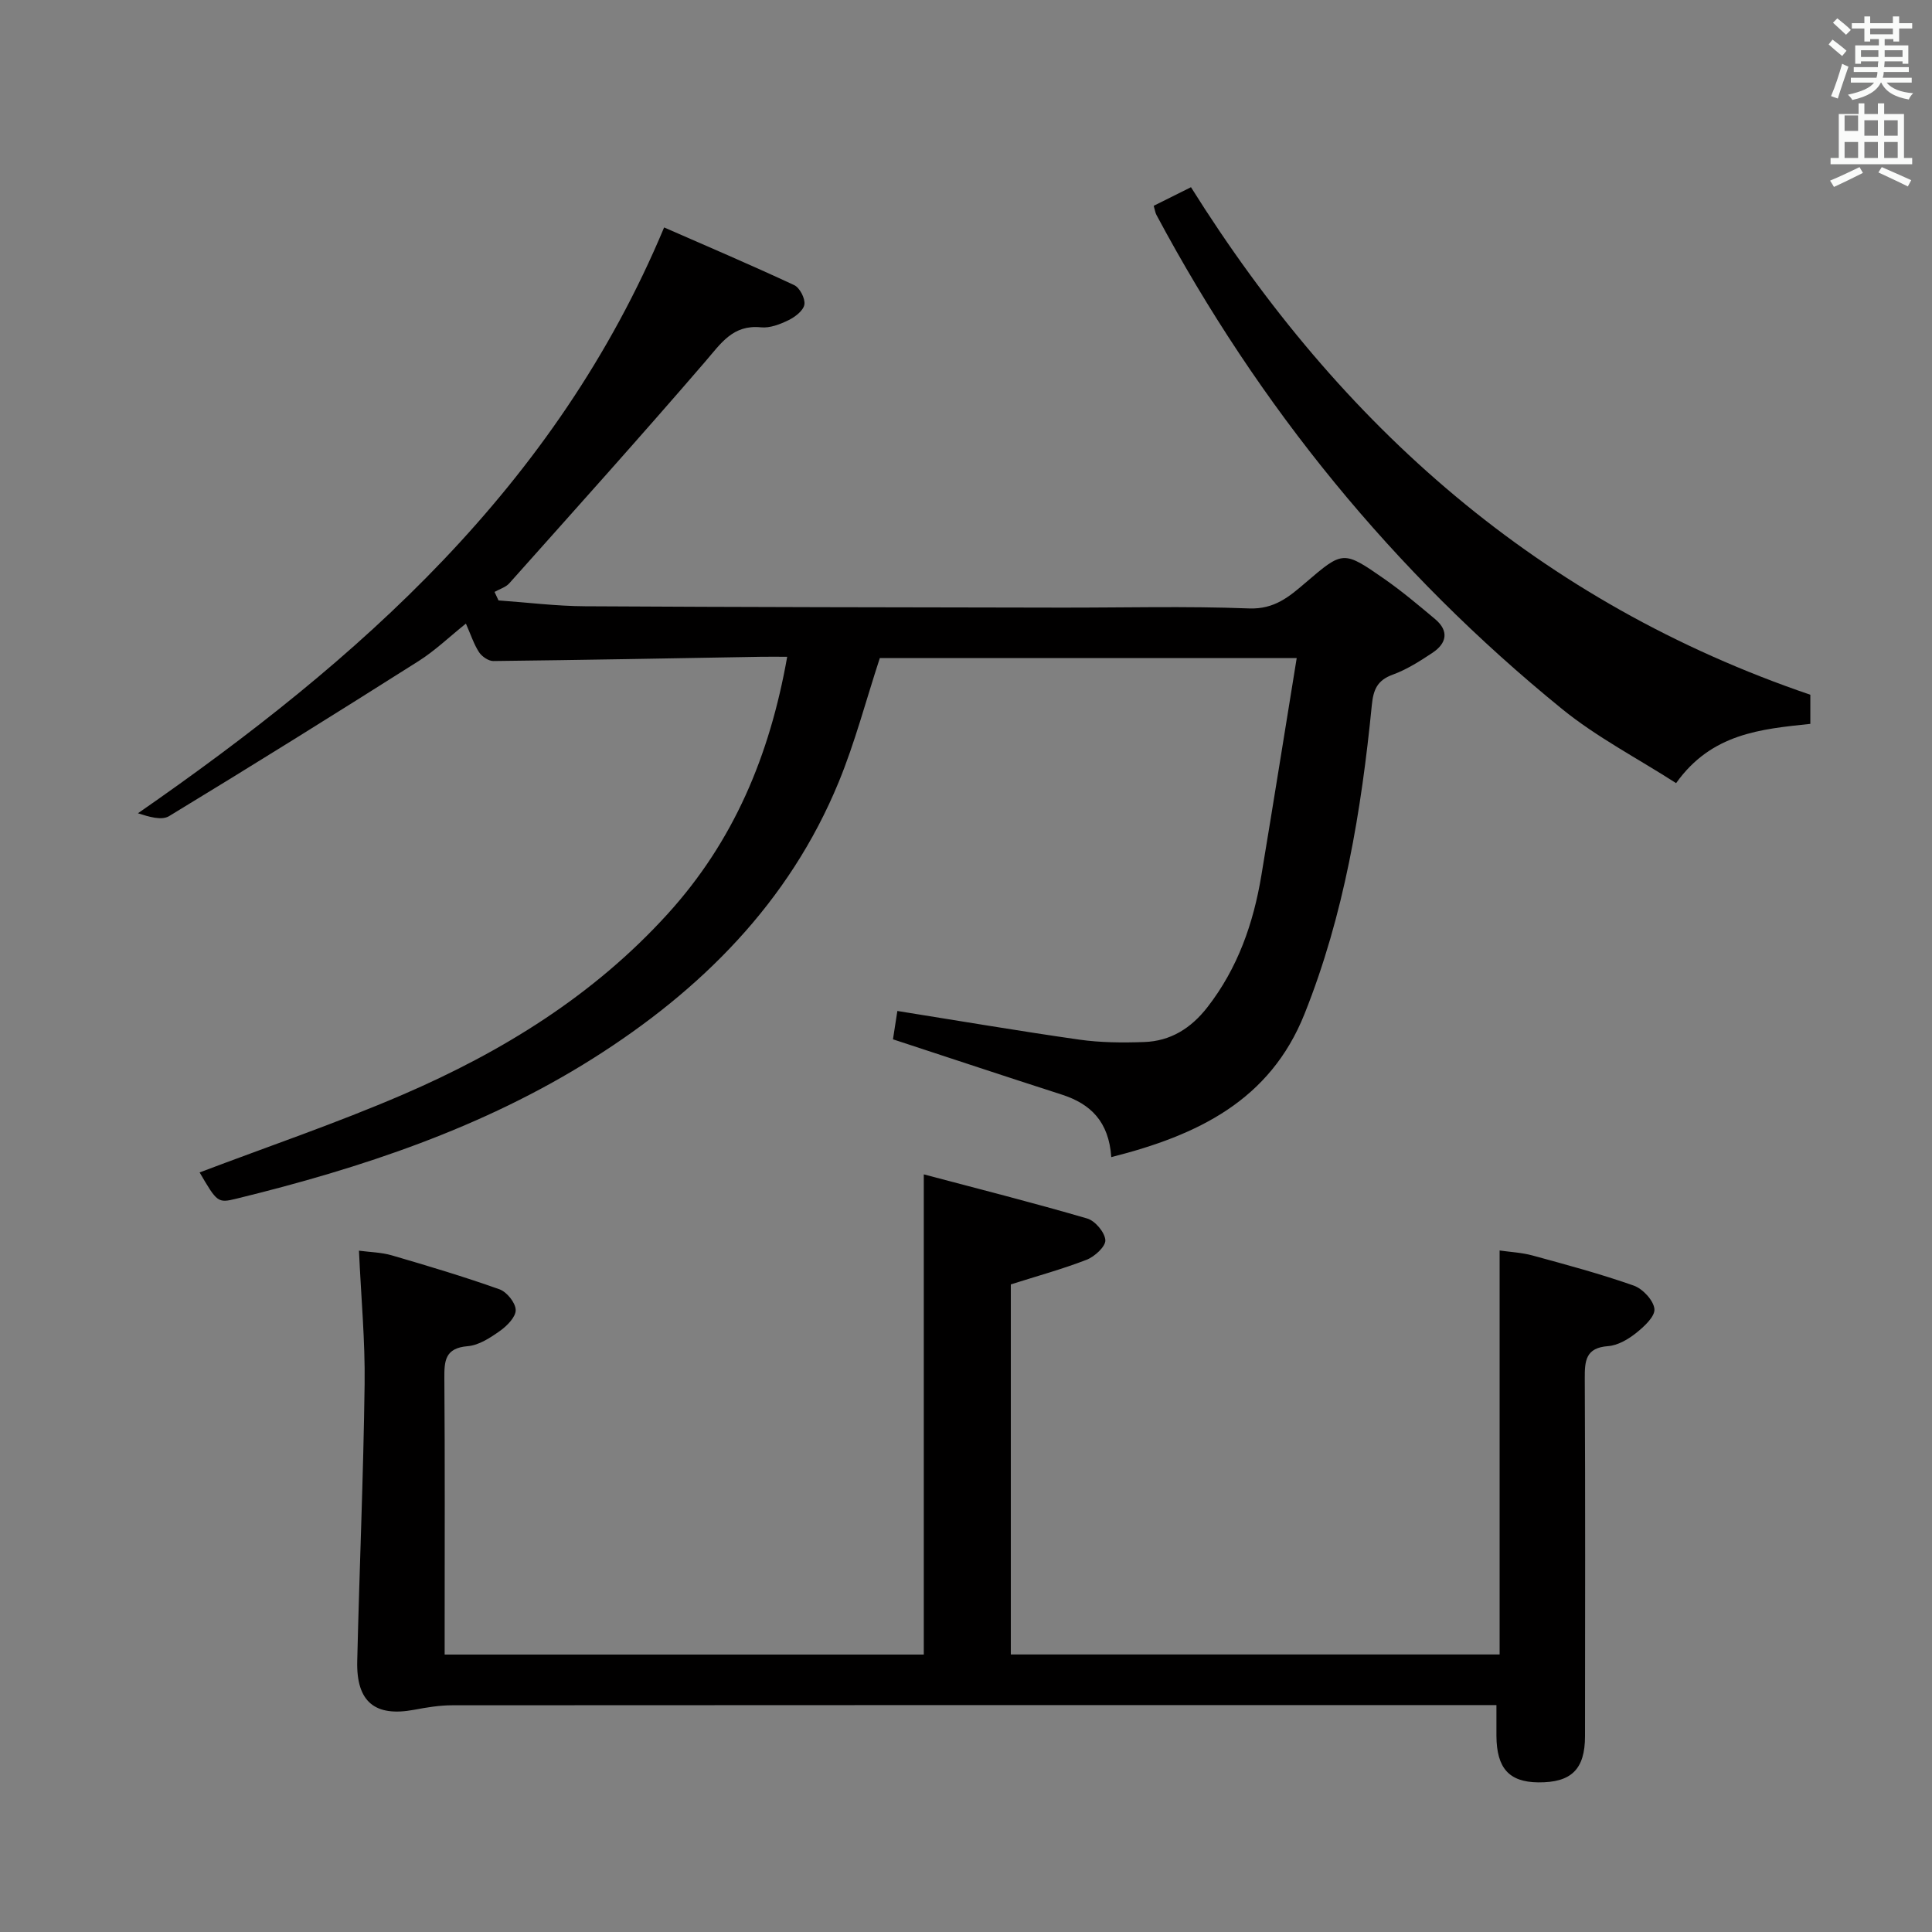 <svg enable-background="new 0 0 400 400" viewBox="0 0 400 400" xmlns="http://www.w3.org/2000/svg"><rect x="0" y="0" width="400" height="400" fill="#808080" stroke="none"/><path d="m378.6 9.2.8-1c.9.7 1.9 1.4 2.9 2.3l-.9 1.1c-1.1-.9-2-1.7-2.8-2.4zm.5 10.7c.9-2.1 1.6-4.3 2.3-6.7.4.2.8.4 1.3.6-.7 2.1-1.5 4.3-2.2 6.6zm.4-15.2.9-.9c1 .8 2 1.6 2.8 2.4l-1 1c-1-.9-1.9-1.8-2.7-2.5zm12.5-1.3h1.2v1.4h2.7v1.1h-2.7v2.7h-1.2v-.5h-1.8v1.3h4.9v3.8h-1.2v-.5h-3.7c0 .4-.1.9-.1 1.2h5.1v1h-5.2c0 .5-.1.9-.2 1.2h6v1h-5.2c1.1 1.3 2.9 2 5.5 2.2-.4.4-.7.8-.9 1.3-2.9-.5-4.8-1.6-5.7-3.5h-.1c-.8 1.7-2.7 2.9-5.9 3.6-.2-.4-.6-.8-.9-1.1 2.8-.6 4.6-1.4 5.4-2.5h-4.8v-1h5.3c.1-.3.2-.7.2-1.2h-4.9v-1h5c0-.4 0-.8.1-1.2h-3.6v.5h-1.2v-3.8h4.9v-1.3h-1.8v.5h-1.2v-2.7h-2.6v-1.1h2.6v-1.4h1.2v1.4h4.7v-1.4zm-6.7 8.4h3.6c0-.4 0-.9 0-1.4h-3.6zm1.9-4.7h4.7v-1.2h-4.7zm6.7 3.3h-3.7v1.4h3.7z" fill="#fafbfa"/><path d="m384.7 21.4h1.3v2.2h2.8v-2.2h1.3v2.2h4.1v9.1h1.7v1.3h-16.9v-1.3h1.7v-9.1h4.1v-2.2zm.3 13.2.7 1.2c-1.8.9-3.8 1.9-6 2.9-.2-.4-.5-.8-.8-1.3 2.4-1 4.4-2 6.1-2.8zm-3.1-7.5h2.8v-3.2h-2.8v4.2zm0 5.6h2.8v-3.3h-2.8zm4.1-4.6h2.8v-3.2h-2.8zm0 4.6h2.8v-3.3h-2.8zm3.6 1.9c2.1.9 4.1 1.8 6.1 2.7l-.7 1.3c-2.2-1.1-4.2-2-6.1-2.9zm3.3-9.7h-2.8v3.2h2.8zm-2.8 7.8h2.8v-3.3h-2.8z" fill="#fafbfa"/><g fill="#010000"><path d="m230.08 239.57c-.51-7.37-4.28-11.02-10.23-12.94-11.51-3.7-22.98-7.52-34.97-11.45.27-1.72.58-3.76.91-5.87 12.81 2.04 25.2 4.16 37.64 5.93 4.42.63 8.96.66 13.44.5 5.46-.18 9.7-2.83 13.09-7.18 6.31-8.1 9.55-17.4 11.2-27.36 2.46-14.82 4.83-29.66 7.31-44.96-29.81 0-58.22 0-86.31 0-2.88 8.79-5.14 17.48-8.53 25.71-10.26 24.93-28.56 43.12-50.88 57.2-22.68 14.32-47.93 22.7-73.87 29.04-3.79.93-3.95.72-7.55-5.45 14.02-5.32 28.29-10.17 42.09-16.12 20.61-8.89 39.48-20.52 54.81-37.4 13.65-15.02 21.12-32.73 24.75-53.24-1.98 0-3.7-.03-5.42 0-18.47.32-36.94.67-55.41.88-1.01.01-2.38-.93-2.97-1.83-1.07-1.64-1.69-3.59-2.72-5.92-3.39 2.71-6.38 5.6-9.81 7.77-17.12 10.84-34.32 21.57-51.64 32.09-1.56.95-4.19.13-6.45-.59 45.82-31.78 86.46-67.58 108.94-121.29 8.59 3.76 17.83 7.7 26.93 11.94 1.15.54 2.31 2.78 2.11 4.02-.2 1.25-1.92 2.57-3.27 3.23-1.75.86-3.87 1.68-5.72 1.49-5.8-.59-8.27 3.3-11.49 7.04-13.34 15.49-27.01 30.7-40.62 45.96-.74.83-2.02 1.19-3.05 1.78.27.59.55 1.17.82 1.76 5.97.42 11.95 1.18 17.92 1.21 32.66.19 65.32.22 97.98.28 13.16.03 26.34-.34 39.49.17 5.24.2 8.31-2.42 11.7-5.33 7.74-6.63 7.81-6.7 16.31-.78 3.67 2.56 7.11 5.46 10.54 8.34 2.9 2.45 2.36 5-.55 6.94-2.61 1.74-5.33 3.47-8.25 4.54-3.2 1.17-4.01 3.09-4.33 6.31-2.16 21.84-5.72 43.41-13.94 63.95-7.15 17.89-22.06 25.09-40 29.63z"/><path d="m209.28 265.92v76.62h101.2c0-27.85 0-55.41 0-83.64 2.14.31 4.55.42 6.83 1.04 7.03 1.92 14.08 3.81 20.94 6.23 1.87.66 4.11 3.07 4.28 4.85.14 1.56-2.15 3.66-3.81 4.98-1.63 1.3-3.77 2.55-5.77 2.7-4.69.34-4.86 3.06-4.84 6.75.12 24.66.07 49.33.05 73.99 0 6.89-2.84 9.65-9.71 9.58-6.01-.07-8.58-2.93-8.63-9.6-.01-1.96 0-3.91 0-6.4-2.15 0-3.94 0-5.72 0-70.16 0-140.32-.01-210.48.04-2.62 0-5.27.44-7.86.93-8.11 1.52-12-1.61-11.8-10.05.45-19.12 1.28-38.23 1.53-57.36.12-8.95-.73-17.92-1.17-27.64 2.21.3 4.62.33 6.84.98 7.47 2.18 14.93 4.41 22.26 7.02 1.51.54 3.31 2.77 3.35 4.27.04 1.44-1.78 3.29-3.23 4.32-2 1.42-4.37 2.99-6.7 3.18-4.73.39-4.87 3.05-4.84 6.73.13 17.16.06 34.33.06 51.49v5.63h99.2c0-32.68 0-65.36 0-99.42 11.35 3.01 22.65 5.87 33.84 9.14 1.64.48 3.65 2.87 3.75 4.48.08 1.31-2.21 3.41-3.88 4.06-5.05 1.95-10.3 3.39-15.69 5.1z"/><path d="m374.81 143.84v6.03c-10.23 1.08-20.47 1.97-27.79 12.27-7.99-5.14-16.44-9.51-23.66-15.39-34.88-28.36-62.74-62.61-83.94-102.27-.22-.41-.28-.91-.56-1.87 2.59-1.29 5.18-2.59 7.72-3.85 31.04 49.55 72.22 85.99 128.23 105.08z"/></g></svg>